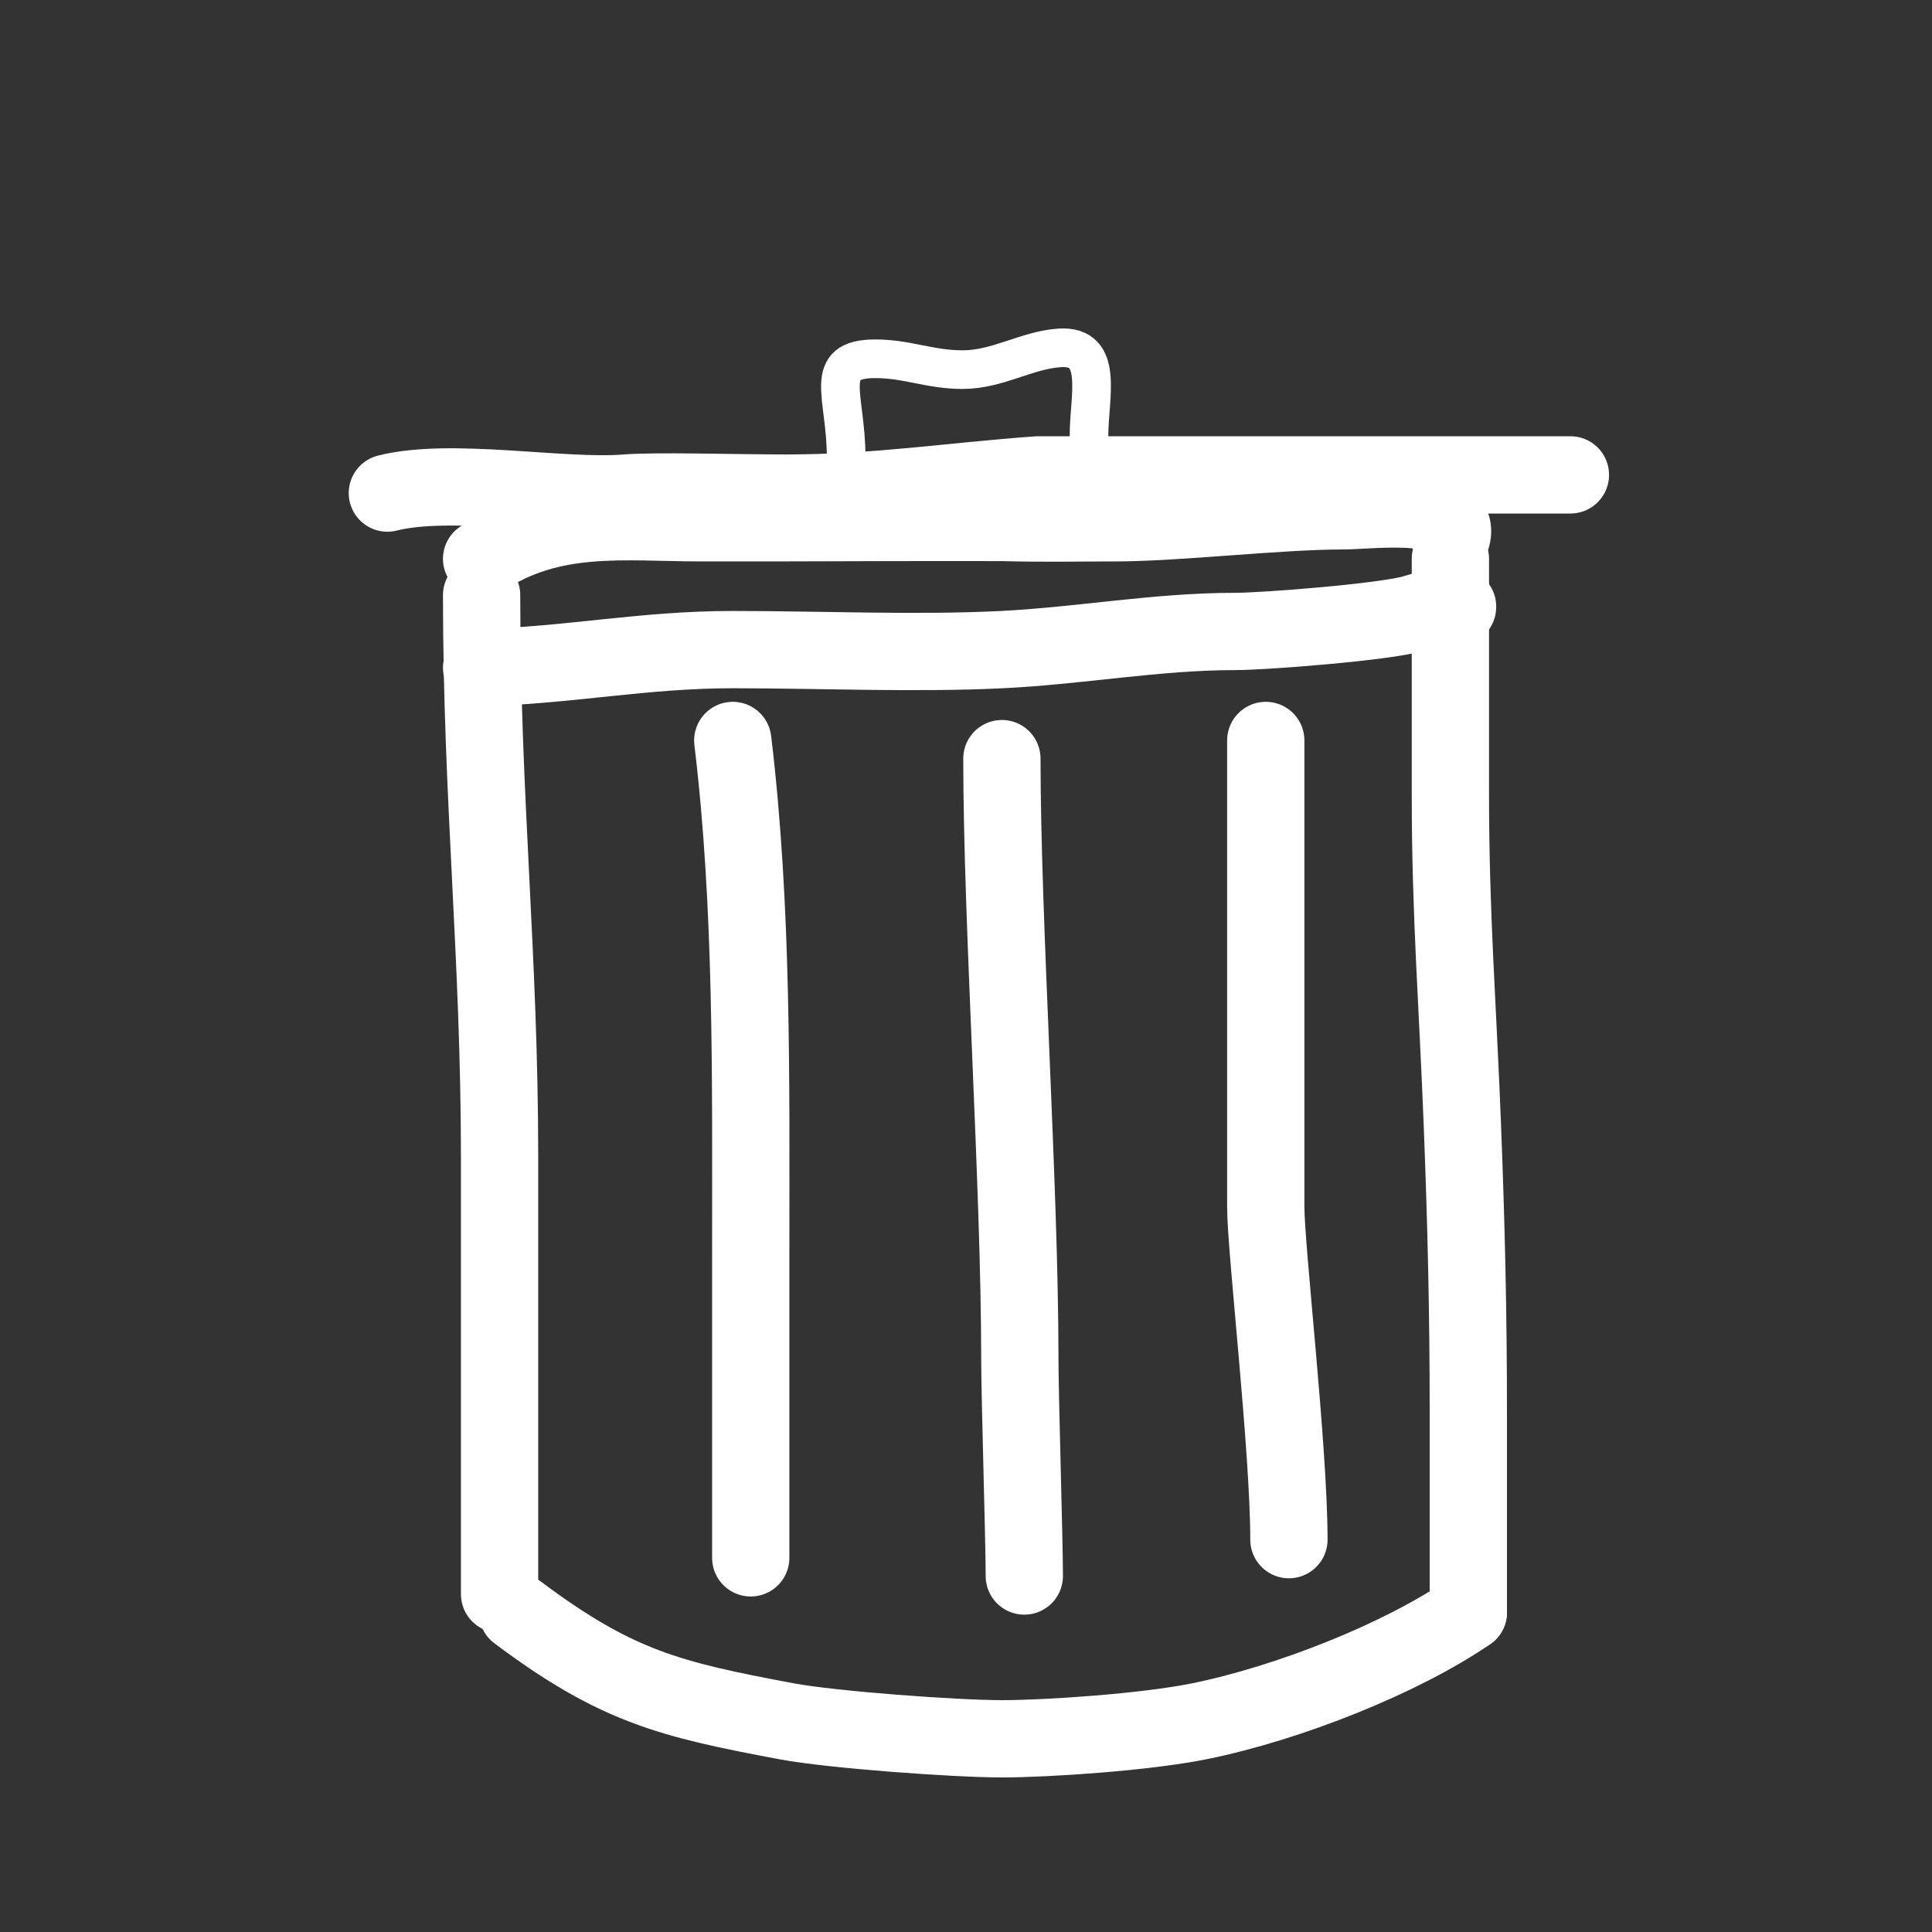 <svg width="50" height="50" viewBox="0 0 50 50" fill="none" xmlns="http://www.w3.org/2000/svg">
<rect x="0" y="0" width="50" height="50" fill="#333333" stroke="none"/>
<path d="M12.464 14.462C14.284 13.248 16.161 13.53 18.182 13.53C19.737 13.53 20.822 13.53 23.143 13.521C24.072 13.518 24.958 13.521 25.929 13.521C26.973 13.55 27.812 13.53 28.837 13.53C30.479 13.53 33.082 13.22 34.75 13.22C35.485 13.22 37.999 12.885 37.536 13.992" stroke="white" stroke-width="2" stroke-linecap="round" stroke-linejoin="round"/>
<path d="M12.464 15.402C12.464 20.666 12.929 24.746 12.929 29.975C12.929 31.398 12.929 32.795 12.929 35.146C12.929 36.082 12.929 37.496 12.929 38.436C12.929 39.376 12.929 40.339 12.929 41.257" stroke="white" stroke-width="2" stroke-linecap="round" stroke-linejoin="round"/>
<path d="M13.393 41.727C15.961 43.652 17.344 43.982 20.357 44.547C21.538 44.768 24.727 45 25.928 45C27.113 45 29.643 44.829 31.036 44.547C33.357 44.077 36.272 42.914 38 41.727" stroke="white" stroke-width="2" stroke-linecap="round" stroke-linejoin="round"/>
<path d="M37.536 14.461C37.536 15.872 37.536 16.722 37.536 17.282C37.536 18.566 37.536 19.333 37.536 20.573C37.536 23.69 37.727 26.028 37.845 29.091C37.946 31.678 38 33.926 38 36.556C38 38.701 38 39.711 38 41.727" stroke="white" stroke-width="2" stroke-linecap="round" stroke-linejoin="round"/>
<path d="M12.464 17.282C14.82 17.206 16.67 16.812 18.964 16.812C21.24 16.812 23.711 16.922 25.929 16.812C27.965 16.711 29.937 16.342 31.964 16.342C32.727 16.342 35.883 16.096 36.607 15.872C38.142 15.397 37.888 15.872 37.072 15.872" stroke="white" stroke-width="2" stroke-linecap="round" stroke-linejoin="round"/>
<path d="M18.964 19.163C19.485 23.492 19.429 27.948 19.429 32.325C19.429 34.848 19.429 37.898 19.429 40.317" stroke="white" stroke-width="2" stroke-linecap="round" stroke-linejoin="round"/>
<path d="M25.929 19.633C25.929 23.864 26.393 30.727 26.393 35.146C26.393 36.15 26.509 39.847 26.509 40.787" stroke="white" stroke-width="2" stroke-linecap="round" stroke-linejoin="round"/>
<path d="M32.758 19.163C32.758 21.983 32.758 24.804 32.758 27.154C32.758 28.546 32.758 29.715 32.758 31.236C32.758 32.325 33.357 37.496 33.357 39.846" stroke="white" stroke-width="2" stroke-linecap="round" stroke-linejoin="round"/>
<path d="M10.025 12.761C11.67 12.345 14.532 12.889 16.178 12.761C17.008 12.696 18.964 12.761 20.357 12.761C22.678 12.761 24.536 12.46 26.857 12.29C29.178 12.29 29.758 12.29 31.964 12.29C33.065 12.29 34.119 12.291 35.214 12.291C35.83 12.291 39.713 12.29 40.642 12.29" stroke="white" stroke-width="2" stroke-linecap="round" stroke-linejoin="round"/>
<path d="M21.898 11.82C21.898 10.23 21.254 9.285 22.652 9.285C23.481 9.285 24.062 9.566 24.915 9.566C25.823 9.566 26.574 9.056 27.429 9.003C28.581 8.931 28.184 10.265 28.184 11.257" stroke="white" stroke-linecap="round" stroke-linejoin="round"/>
</svg>
